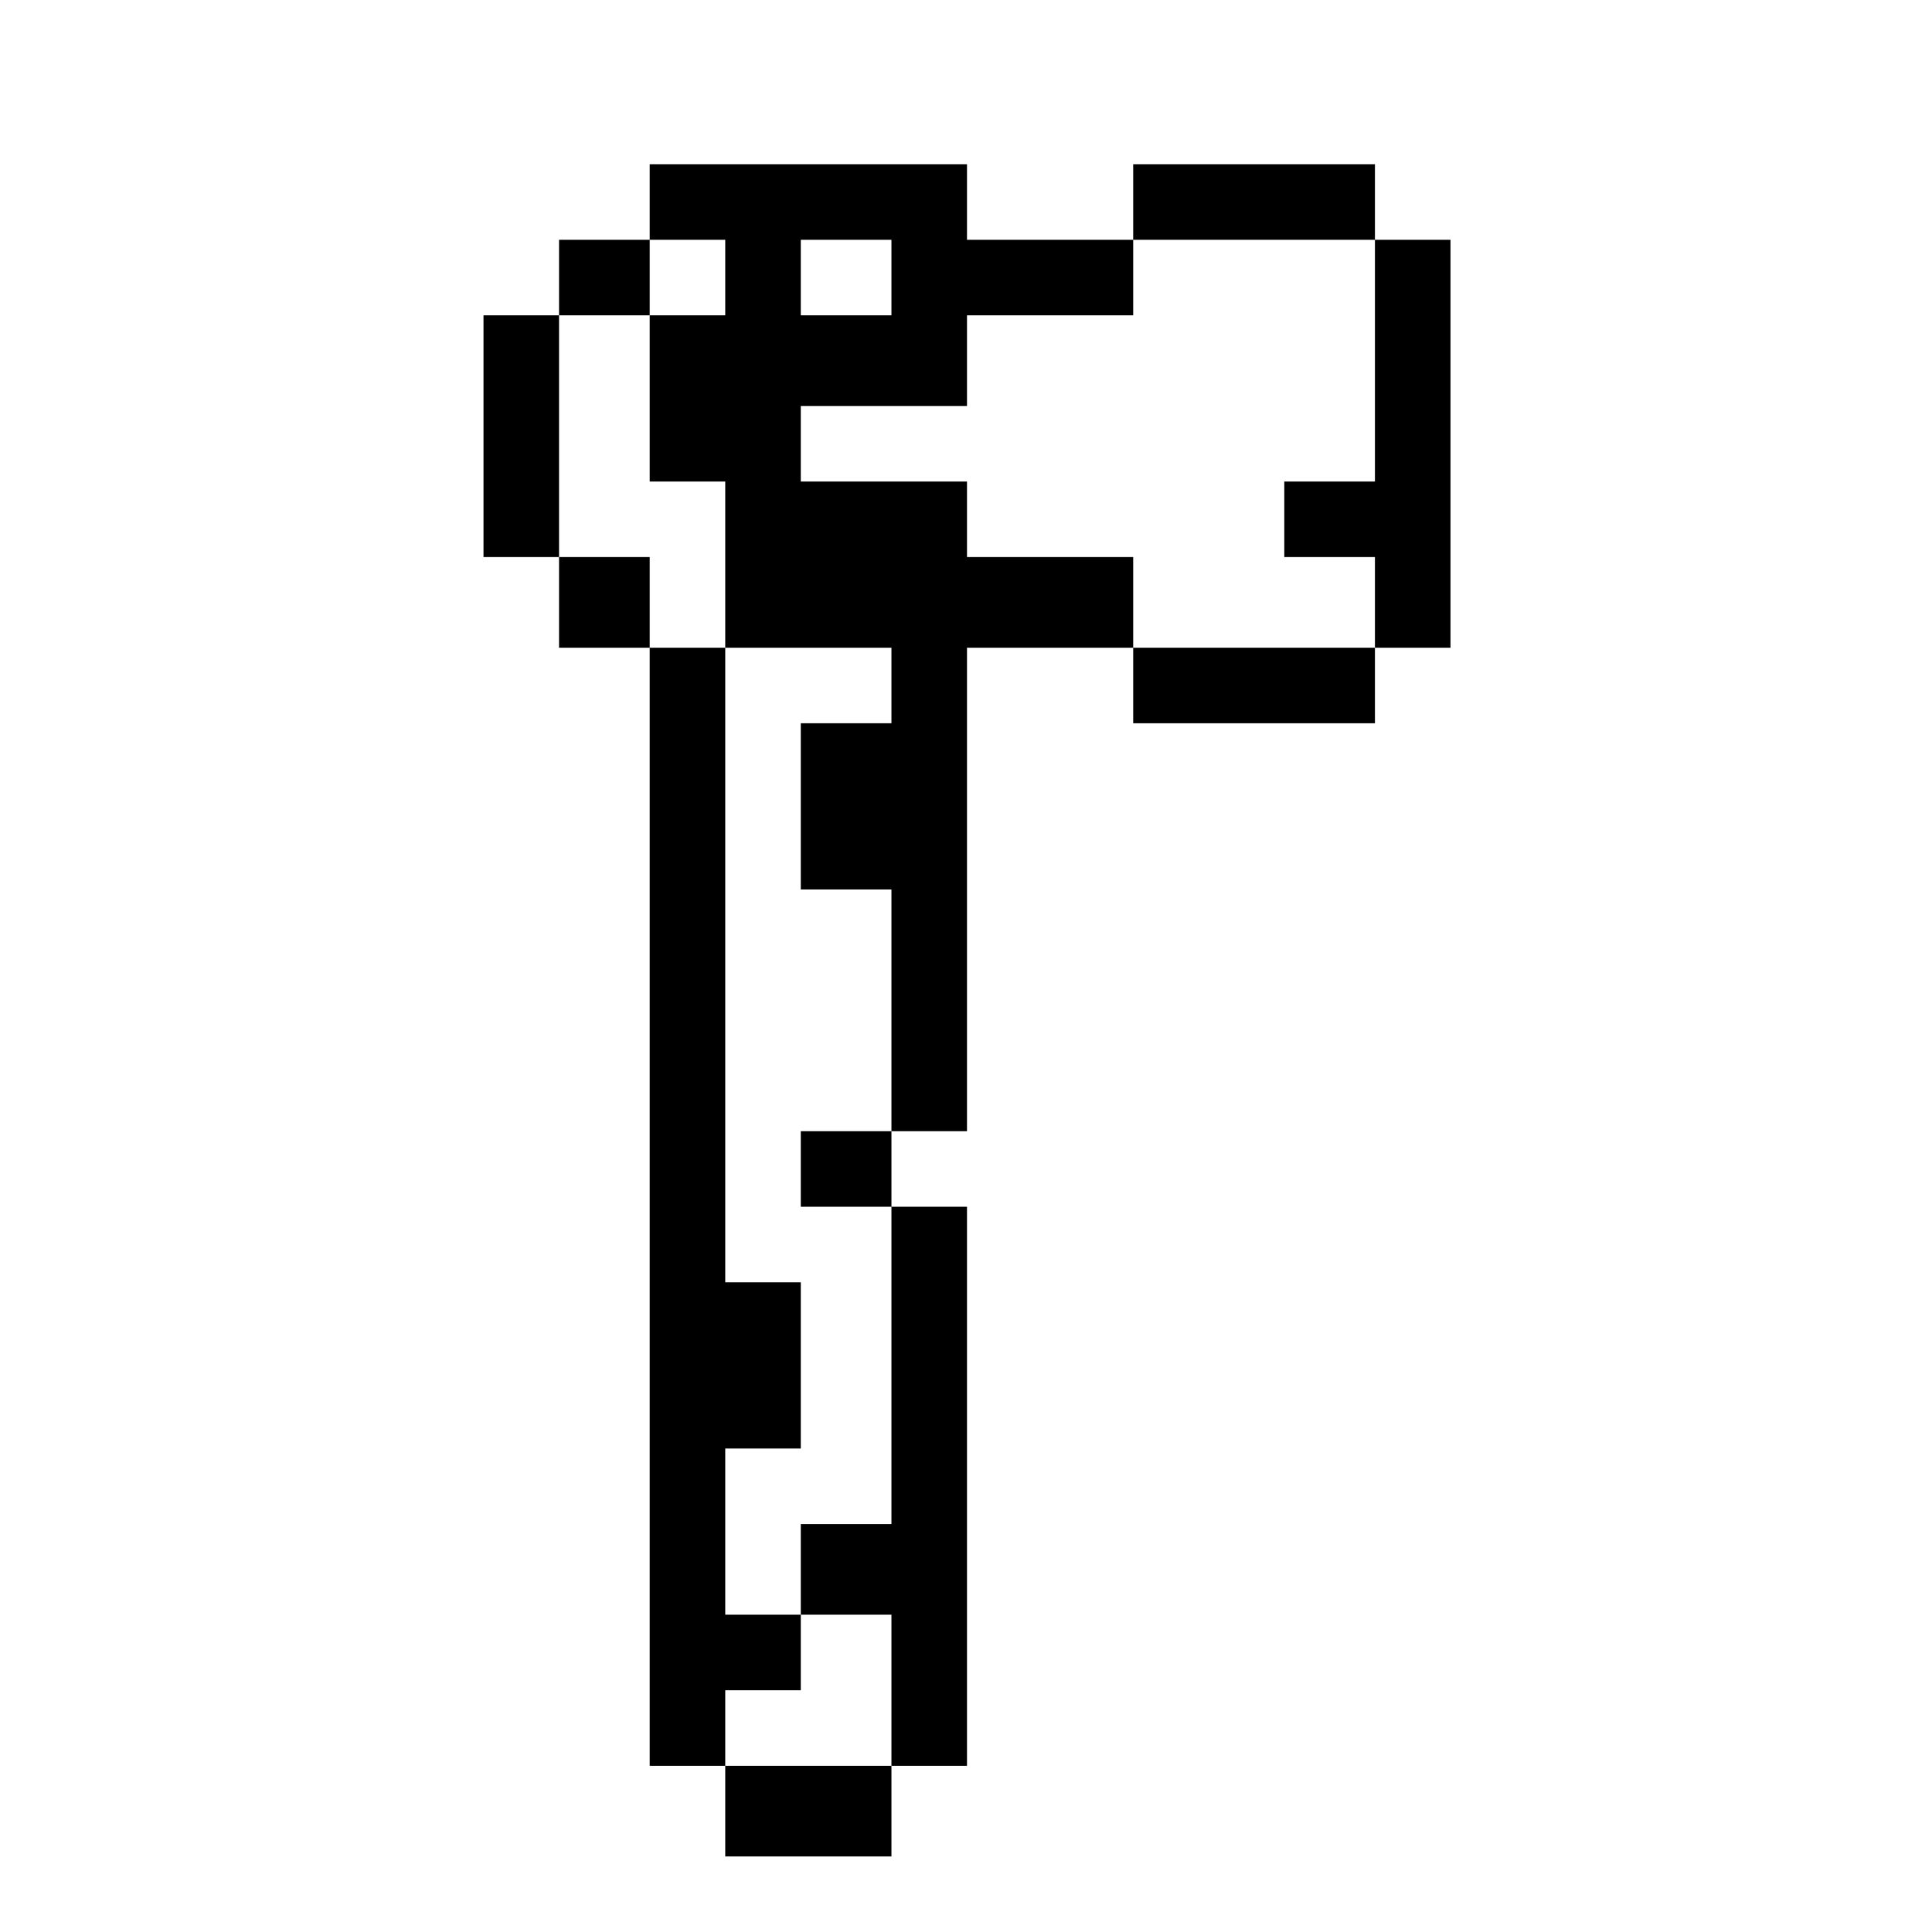 <?xml version="1.0" standalone="no"?>
<!DOCTYPE svg PUBLIC "-//W3C//DTD SVG 20010904//EN"
 "http://www.w3.org/TR/2001/REC-SVG-20010904/DTD/svg10.dtd">
<svg version="1.0" xmlns="http://www.w3.org/2000/svg"
 width="468pt" height="468pt" viewBox="0 0 468 468"
 preserveAspectRatio="xMidYMid meet">
<g transform="translate(0,468) scale(0.366,-0.366)"
fill="#000000" stroke="none">
<path d="M430 1145 l0 -25 -30 0 -30 0 0 -25 0 -25 -25 0 -25 0 0 -80 0 -80
25 0 25 0 0 -30 0 -30 30 0 30 0 0 -370 0 -370 25 0 25 0 0 -30 0 -30 55 0 55
0 0 30 0 30 25 0 25 0 0 185 0 185 -25 0 -25 0 0 25 0 25 25 0 25 0 0 160 0
160 55 0 55 0 0 -25 0 -25 80 0 80 0 0 25 0 25 25 0 25 0 0 135 0 135 -25 0
-25 0 0 25 0 25 -80 0 -80 0 0 -25 0 -25 -55 0 -55 0 0 25 0 25 -105 0 -105 0
0 -25z m50 -50 l0 -25 -25 0 -25 0 0 -55 0 -55 25 0 25 0 0 -55 0 -55 55 0 55
0 0 -25 0 -25 -30 0 -30 0 0 -55 0 -55 30 0 30 0 0 -80 0 -80 -30 0 -30 0 0
-25 0 -25 30 0 30 0 0 -105 0 -105 -30 0 -30 0 0 -30 0 -30 30 0 30 0 0 -50 0
-50 -55 0 -55 0 0 25 0 25 25 0 25 0 0 25 0 25 -25 0 -25 0 0 55 0 55 25 0 25
0 0 55 0 55 -25 0 -25 0 0 210 0 210 -25 0 -25 0 0 30 0 30 -30 0 -30 0 0 80
0 80 30 0 30 0 0 25 0 25 25 0 25 0 0 -25z m110 0 l0 -25 -30 0 -30 0 0 25 0
25 30 0 30 0 0 -25z m320 -55 l0 -80 -30 0 -30 0 0 -25 0 -25 30 0 30 0 0 -30
0 -30 -80 0 -80 0 0 30 0 30 -55 0 -55 0 0 25 0 25 -55 0 -55 0 0 25 0 25 55
0 55 0 0 30 0 30 55 0 55 0 0 25 0 25 80 0 80 0 0 -80z"/>
</g>
</svg>
